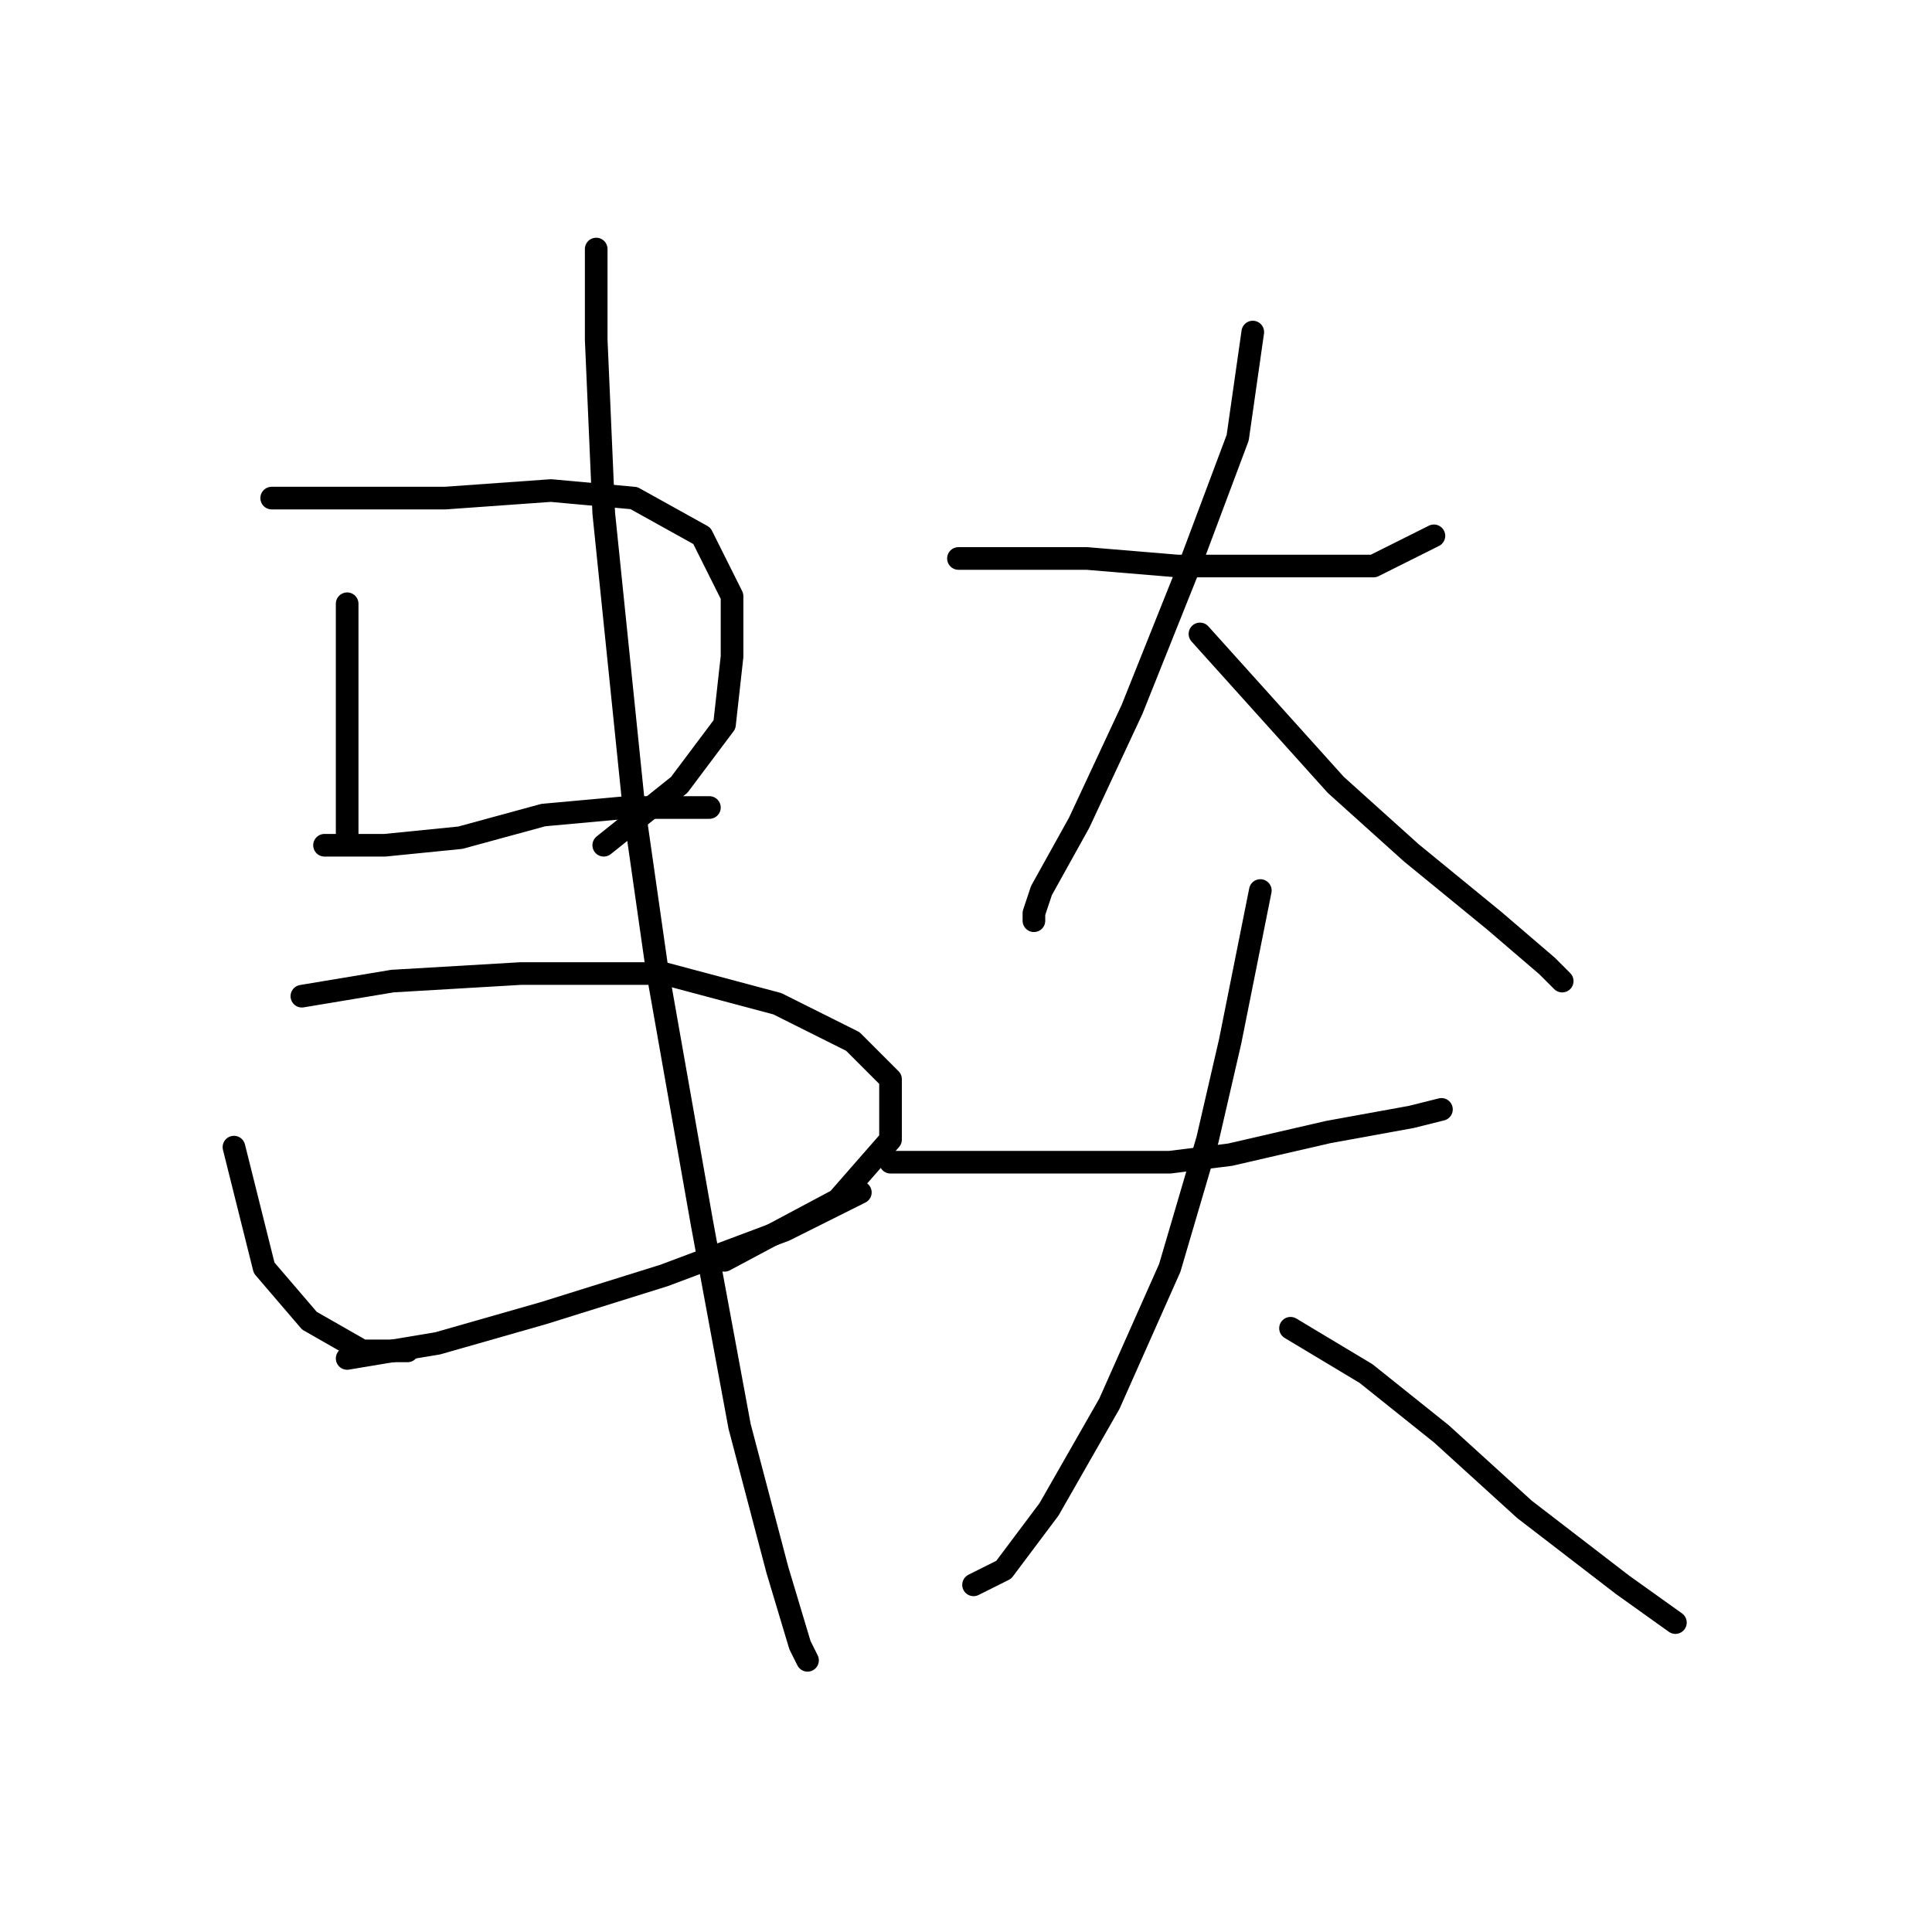 <?xml version="1.0" standalone="no"?>
    <svg width="256" height="256" xmlns="http://www.w3.org/2000/svg" version="1.1">
    <polyline stroke="black" stroke-width="3" stroke-linecap="round" fill="transparent" stroke-linejoin="round" points="46 80 46 87 46 94 46 102 46 109 46 111 46 111 " />
        <polyline stroke="black" stroke-width="3" stroke-linecap="round" fill="transparent" stroke-linejoin="round" points="36 66 42 66 48 66 59 66 73 65 84 66 93 71 97 79 97 87 96 96 90 104 80 112 80 112 " />
        <polyline stroke="black" stroke-width="3" stroke-linecap="round" fill="transparent" stroke-linejoin="round" points="43 112 47 112 51 112 61 111 72 108 83 107 91 107 94 107 94 107 " />
        <polyline stroke="black" stroke-width="3" stroke-linecap="round" fill="transparent" stroke-linejoin="round" points="31 152 33 160 35 168 41 175 48 179 54 179 54 179 " />
        <polyline stroke="black" stroke-width="3" stroke-linecap="round" fill="transparent" stroke-linejoin="round" points="40 132 46 131 52 130 69 129 88 129 103 133 113 138 118 143 118 151 111 159 96 167 96 167 " />
        <polyline stroke="black" stroke-width="3" stroke-linecap="round" fill="transparent" stroke-linejoin="round" points="46 180 52 179 58 178 72 174 88 169 104 163 114 158 114 158 " />
        <polyline stroke="black" stroke-width="3" stroke-linecap="round" fill="transparent" stroke-linejoin="round" points="79 33 79 39 79 45 80 68 84 107 87 128 93 162 98 189 103 208 106 218 107 220 107 220 " />
        <polyline stroke="black" stroke-width="3" stroke-linecap="round" fill="transparent" stroke-linejoin="round" points="127 74 132 74 137 74 144 74 156 75 170 75 182 75 190 71 190 71 " />
        <polyline stroke="black" stroke-width="3" stroke-linecap="round" fill="transparent" stroke-linejoin="round" points="166 44 165 51 164 58 158 74 150 94 143 109 138 118 137 121 137 122 137 122 " />
        <polyline stroke="black" stroke-width="3" stroke-linecap="round" fill="transparent" stroke-linejoin="round" points="159 84 168 94 177 104 187 113 198 122 205 128 207 130 207 130 " />
        <polyline stroke="black" stroke-width="3" stroke-linecap="round" fill="transparent" stroke-linejoin="round" points="118 154 123 154 128 154 141 154 155 154 163 153 176 150 187 148 191 147 191 147 " />
        <polyline stroke="black" stroke-width="3" stroke-linecap="round" fill="transparent" stroke-linejoin="round" points="167 118 165 128 163 138 160 151 155 168 147 186 139 200 133 208 129 210 129 210 " />
        <polyline stroke="black" stroke-width="3" stroke-linecap="round" fill="transparent" stroke-linejoin="round" points="171 176 176 179 181 182 191 190 202 200 215 210 222 215 222 215 " />
        </svg>
